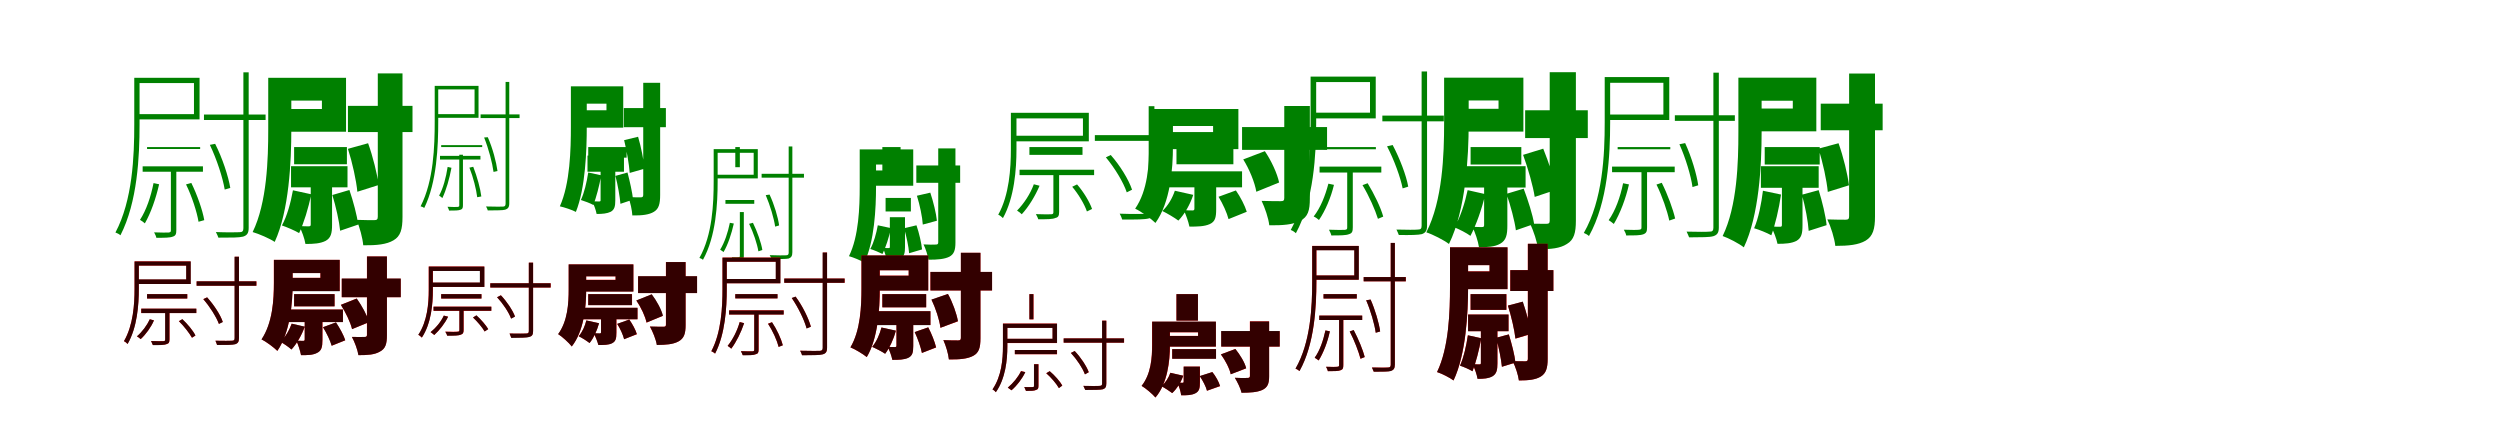 <?xml version="1.0" encoding="UTF-8"?>
<svg width="1700" height="300" xmlns="http://www.w3.org/2000/svg">
<rect width="100%" height="100%" fill="white"/>
<g fill="green" transform="translate(100 100) scale(0.1 -0.1)"><path d="M0.0 0.0V-13.0H361.0V0.0H0.0ZM-30.0 -131.0V-168.0H380.0V-131.0H-30.0ZM162.0 -137.0V-566.0C162.0 -576.0 160.0 -579.0 148.0 -581.0C135.0 -582.0 97.0 -582.0 48.0 -580.0C54.0 -592.0 62.0 -607.0 63.0 -617.0C120.0 -617.0 155.0 -617.0 175.0 -609.0C195.0 -603.0 199.0 -591.0 199.0 -564.0V-137.0H162.0ZM265.0 -254.0C305.0 -335.0 339.0 -441.0 350.0 -508.0L389.0 -497.0C378.0 -431.0 341.0 -325.0 301.0 -244.0L265.0 -254.0ZM-73.0 471.0V435.0H319.0V224.0H-73.0V188.0H357.0V471.0H-73.0ZM-87.0 471.0V153.0C-87.0 -60.0 -98.0 -361.0 -215.0 -581.0C-205.0 -584.0 -188.0 -593.0 -181.0 -600.0C-65.0 -374.0 -51.0 -63.0 -51.0 152.0V471.0H-87.0ZM44.0 -245.0C26.0 -337.0 -5.0 -429.0 -48.0 -495.0C-37.0 -501.0 -21.0 -513.0 -15.0 -519.0C25.0 -450.0 60.0 -350.0 82.0 -253.0L44.0 -245.0ZM387.0 221.0V184.0H806.0V221.0H387.0ZM655.0 508.0V-552.0C655.0 -572.0 648.0 -579.0 628.0 -579.0C610.0 -580.0 547.0 -581.0 468.0 -578.0C475.0 -590.0 482.0 -607.0 485.0 -616.0C576.0 -616.0 626.0 -616.0 653.0 -609.0C678.0 -601.0 691.0 -588.0 691.0 -550.0V508.0H655.0ZM427.0 15.0C474.0 -83.0 515.0 -209.0 528.0 -289.0L566.0 -278.0C553.0 -199.0 512.0 -74.0 463.0 22.0L427.0 15.0Z"/></g>
<g fill="green" transform="translate(200 100) scale(0.1 -0.1)"><path d="M0.0 0.0V-117.0H359.0V0.0H0.0ZM-21.0 -130.0V-274.0H363.0V-130.0H-21.0ZM113.0 -195.0V-526.0C113.0 -536.0 110.0 -539.0 99.0 -539.0C89.0 -539.0 61.0 -539.0 35.0 -537.0C52.0 -571.0 71.0 -621.0 77.0 -659.0C135.0 -659.0 178.0 -656.0 214.0 -638.0C250.0 -618.0 258.0 -587.0 258.0 -529.0V-195.0H113.0ZM260.0 -326.0C284.0 -404.0 307.0 -507.0 313.0 -569.0L436.0 -527.0C428.0 -467.0 402.0 -368.0 376.0 -292.0L260.0 -326.0ZM-87.0 471.0V316.0H189.0V259.0H-87.0V104.0H353.0V471.0H-87.0ZM-176.0 471.0V120.0C-176.0 -81.0 -184.0 -377.0 -282.0 -578.0C-240.0 -590.0 -166.0 -622.0 -132.0 -645.0C-34.0 -432.0 -19.0 -99.0 -19.0 121.0V471.0H-176.0ZM-8.0 -294.0C-23.0 -378.0 -48.0 -470.0 -83.0 -533.0C-51.0 -544.0 6.0 -568.0 34.0 -585.0C65.0 -519.0 98.0 -415.0 116.0 -321.0L-8.0 -294.0ZM366.0 280.0V102.0H805.0V280.0H366.0ZM569.0 501.0V-473.0C569.0 -492.0 563.0 -497.0 544.0 -497.0C527.0 -497.0 474.0 -497.0 424.0 -495.0C446.0 -544.0 466.0 -620.0 470.0 -668.0C563.0 -669.0 629.0 -662.0 676.0 -634.0C724.0 -606.0 737.0 -559.0 737.0 -475.0V501.0H569.0ZM366.0 -12.0C396.0 -105.0 423.0 -228.0 430.0 -304.0L575.0 -258.0C565.0 -184.0 536.0 -65.0 503.0 26.0L366.0 -12.0Z"/></g>
<g fill="green" transform="translate(300 100) scale(0.1 -0.1)"><path d="M0.0 0.0V13.0H279.0V0.0H0.0ZM-8.0 -60.0V-85.0H267.0V-60.0H-8.0ZM123.0 -52.0V-396.0C123.0 -403.0 122.0 -405.0 113.0 -407.0C104.0 -408.0 77.0 -408.0 43.0 -406.0C47.0 -414.0 53.0 -425.0 54.0 -432.0C93.0 -432.0 117.0 -432.0 132.0 -426.0C145.0 -422.0 148.0 -414.0 148.0 -395.0V-52.0H123.0ZM192.0 -140.0C218.0 -205.0 239.0 -289.0 245.0 -341.0L273.0 -336.0C267.0 -284.0 244.0 -200.0 218.0 -134.0L192.0 -140.0ZM-35.0 416.0V392.0H227.0V224.0H-35.0V199.0H254.0V416.0H-35.0ZM-44.0 416.0V174.0C-44.0 7.0 -51.0 -230.0 -140.0 -403.0C-133.0 -404.0 -120.0 -410.0 -115.0 -414.0C-29.0 -238.0 -20.0 6.0 -20.0 174.0V416.0H-44.0ZM44.0 -135.0C33.0 -207.0 14.0 -279.0 -14.0 -330.0C-7.0 -334.0 4.0 -343.0 8.0 -347.0C34.0 -293.0 56.0 -216.0 70.0 -141.0L44.0 -135.0ZM268.0 222.0V197.0H533.0V222.0H268.0ZM438.0 443.0V-385.0C438.0 -399.0 433.0 -405.0 419.0 -405.0C406.0 -405.0 361.0 -406.0 305.0 -404.0C310.0 -412.0 315.0 -424.0 317.0 -431.0C381.0 -430.0 416.0 -431.0 435.0 -426.0C453.0 -420.0 463.0 -411.0 463.0 -383.0V443.0H438.0ZM292.0 65.0C323.0 -12.0 348.0 -108.0 356.0 -169.0L383.0 -163.0C375.0 -103.0 350.0 -7.0 317.0 67.0L292.0 65.0Z"/></g>
<g fill="green" transform="translate(400 100) scale(0.1 -0.1)"><path d="M0.0 0.0V-72.0H261.0V0.0H0.0ZM-5.0 -58.0V-168.0H243.0V-58.0H-5.0ZM84.0 -98.0V-361.0C84.0 -368.0 82.0 -370.0 74.0 -370.0C66.0 -370.0 46.0 -370.0 27.0 -369.0C39.0 -393.0 52.0 -428.0 57.0 -455.0C98.0 -455.0 128.0 -452.0 153.0 -440.0C178.0 -426.0 184.0 -404.0 184.0 -363.0V-98.0H84.0ZM185.0 -196.0C201.0 -257.0 215.0 -338.0 219.0 -386.0L305.0 -357.0C300.0 -311.0 283.0 -233.0 267.0 -173.0L185.0 -196.0ZM-55.0 413.0V295.0H124.0V250.0H-55.0V132.0H238.0V413.0H-55.0ZM-118.0 413.0V140.0C-118.0 -15.0 -123.0 -247.0 -193.0 -403.0C-162.0 -410.0 -110.0 -427.0 -84.0 -441.0C-19.0 -279.0 -10.0 -25.0 -10.0 142.0V413.0H-118.0ZM0.0 -173.0C-10.0 -239.0 -27.0 -311.0 -50.0 -360.0C-27.0 -367.0 14.0 -382.0 35.0 -394.0C54.0 -343.0 76.0 -263.0 88.0 -192.0L0.0 -173.0ZM242.0 265.0V135.0H528.0V265.0H242.0ZM374.0 437.0V-324.0C374.0 -338.0 370.0 -342.0 356.0 -342.0C344.0 -342.0 307.0 -342.0 272.0 -340.0C287.0 -376.0 298.0 -431.0 300.0 -465.0C367.0 -466.0 415.0 -460.0 447.0 -440.0C480.0 -420.0 489.0 -386.0 489.0 -326.0V437.0H374.0ZM244.0 47.0C262.0 -25.0 278.0 -119.0 282.0 -176.0L383.0 -147.0C377.0 -92.0 360.0 0.0 339.0 70.0L244.0 47.0Z"/></g>
<g fill="green" transform="translate(500 100) scale(0.1 -0.1)"><path d="M0.0 0.0V-137.0H31.0V0.0H0.0ZM-67.0 -360.0V-386.0H129.0V-360.0H-67.0ZM31.0 -442.0V-740.0C31.0 -746.0 30.0 -748.0 24.0 -749.0C17.0 -750.0 -1.0 -750.0 -24.0 -749.0C-20.0 -757.0 -15.0 -767.0 -14.0 -775.0C14.0 -775.0 31.0 -775.0 44.0 -769.0C57.0 -765.0 58.0 -758.0 58.0 -739.0V-442.0H31.0ZM94.0 -522.0C123.0 -581.0 149.0 -659.0 157.0 -709.0L184.0 -700.0C177.0 -653.0 149.0 -574.0 120.0 -515.0L94.0 -522.0ZM-138.0 -14.0V-39.0H125.0V-188.0H-138.0V-213.0H153.0V-14.0H-138.0ZM-147.0 -14.0V-231.0C-147.0 -383.0 -155.0 -596.0 -244.0 -754.0C-237.0 -756.0 -225.0 -761.0 -220.0 -767.0C-131.0 -607.0 -120.0 -386.0 -120.0 -232.0V-14.0H-147.0ZM-37.0 -515.0C-50.0 -581.0 -73.0 -649.0 -103.0 -698.0C-95.0 -702.0 -84.0 -711.0 -80.0 -714.0C-50.0 -664.0 -26.0 -591.0 -10.0 -520.0L-37.0 -515.0ZM179.0 -182.0V-208.0H467.0V-182.0H179.0ZM363.0 4.0V-718.0C363.0 -731.0 358.0 -736.0 345.0 -736.0C332.0 -737.0 289.0 -737.0 234.0 -735.0C239.0 -744.0 245.0 -755.0 247.0 -762.0C310.0 -761.0 344.0 -762.0 363.0 -758.0C380.0 -751.0 388.0 -742.0 388.0 -715.0V4.0H363.0ZM207.0 -327.0C237.0 -397.0 263.0 -485.0 271.0 -541.0L298.0 -533.0C291.0 -479.0 265.0 -391.0 233.0 -323.0L207.0 -327.0Z"/></g>
<g fill="green" transform="translate(600 100) scale(0.1 -0.1)"><path d="M0.0 0.0V-178.0H124.0V0.0H0.0ZM22.0 -346.0V-438.0H194.0V-346.0H22.0ZM51.0 -477.0V-679.0C51.0 -685.0 49.0 -687.0 42.0 -687.0C36.0 -687.0 20.0 -687.0 3.0 -685.0C15.0 -711.0 27.0 -746.0 29.0 -773.0C68.0 -773.0 98.0 -771.0 124.0 -758.0C149.0 -743.0 154.0 -719.0 154.0 -682.0V-477.0H51.0ZM148.0 -552.0C164.0 -608.0 179.0 -679.0 182.0 -722.0L270.0 -696.0C266.0 -654.0 250.0 -584.0 232.0 -532.0L148.0 -552.0ZM-87.0 -16.0V-119.0H97.0V-159.0H-87.0V-263.0H210.0V-16.0H-87.0ZM-154.0 -16.0V-270.0C-154.0 -407.0 -160.0 -607.0 -227.0 -742.0C-198.0 -750.0 -146.0 -771.0 -123.0 -786.0C-54.0 -644.0 -43.0 -418.0 -43.0 -269.0V-16.0H-154.0ZM-31.0 -532.0C-41.0 -588.0 -58.0 -650.0 -82.0 -693.0C-59.0 -700.0 -18.0 -717.0 1.0 -727.0C22.0 -684.0 46.0 -614.0 58.0 -551.0L-31.0 -532.0ZM231.0 -125.0V-243.0H529.0V-125.0H231.0ZM380.0 -9.0V-647.0C380.0 -660.0 376.0 -663.0 362.0 -663.0C350.0 -664.0 314.0 -664.0 280.0 -662.0C295.0 -692.0 309.0 -737.0 313.0 -766.0C378.0 -766.0 422.0 -762.0 455.0 -746.0C487.0 -729.0 497.0 -702.0 497.0 -649.0V-9.0H380.0ZM235.0 -331.0C255.0 -394.0 272.0 -477.0 275.0 -527.0L371.0 -501.0C366.0 -452.0 347.0 -372.0 326.0 -310.0L235.0 -331.0Z"/></g>
<g fill="green" transform="translate(700 100) scale(0.1 -0.1)"><path d="M0.0 0.0V-53.0H361.0V0.0H0.0ZM-67.0 -154.0V-191.0H440.0V-154.0H-67.0ZM163.0 -171.0V-442.0C163.0 -452.0 161.0 -456.0 149.0 -457.0C136.0 -458.0 96.0 -458.0 44.0 -456.0C50.0 -467.0 58.0 -482.0 60.0 -491.0C122.0 -491.0 158.0 -491.0 177.0 -482.0C197.0 -478.0 202.0 -466.0 202.0 -441.0V-171.0H163.0ZM291.0 -270.0C334.0 -321.0 375.0 -390.0 391.0 -438.0L426.0 -421.0C410.0 -374.0 368.0 -304.0 324.0 -254.0L291.0 -270.0ZM-105.0 233.0V195.0H364.0V77.0H-105.0V39.0H404.0V233.0H-105.0ZM-126.0 233.0V-14.0C-126.0 -145.0 -137.0 -326.0 -212.0 -460.0C-203.0 -463.0 -186.0 -476.0 -180.0 -483.0C-102.0 -343.0 -88.0 -151.0 -88.0 -15.0V233.0H-126.0ZM30.0 -253.0C6.0 -319.0 -37.0 -384.0 -84.0 -432.0C-73.0 -439.0 -58.0 -450.0 -52.0 -457.0C-5.0 -406.0 40.0 -332.0 69.0 -263.0L30.0 -253.0ZM445.0 81.0V42.0H1020.0V81.0H445.0ZM811.0 278.0V-428.0C811.0 -447.0 806.0 -453.0 785.0 -454.0C765.0 -455.0 699.0 -456.0 614.0 -453.0C622.0 -467.0 628.0 -483.0 631.0 -493.0C727.0 -493.0 784.0 -493.0 813.0 -485.0C839.0 -478.0 850.0 -464.0 850.0 -427.0V278.0H811.0ZM520.0 -70.0C580.0 -142.0 639.0 -239.0 662.0 -308.0L698.0 -290.0C675.0 -221.0 616.0 -125.0 553.0 -54.0L520.0 -70.0Z"/></g>
<g fill="green" transform="translate(800 100) scale(0.1 -0.1)"><path d="M0.0 0.0V-117.0H387.0V0.0H0.0ZM-67.0 -165.0V-274.0H446.0V-165.0H-67.0ZM122.0 -209.0V-419.0C122.0 -428.0 118.0 -431.0 109.0 -431.0C100.0 -431.0 73.0 -431.0 50.0 -429.0C64.0 -461.0 81.0 -505.0 88.0 -541.0C146.0 -541.0 190.0 -540.0 226.0 -524.0C263.0 -507.0 270.0 -480.0 270.0 -422.0V-209.0H122.0ZM286.0 -338.0C315.0 -385.0 344.0 -449.0 354.0 -490.0L478.0 -440.0C466.0 -400.0 435.0 -339.0 404.0 -295.0L286.0 -338.0ZM-106.0 259.0V143.0H249.0V102.0H-106.0V-14.0H421.0V259.0H-106.0ZM-186.0 259.0V11.0C-186.0 -120.0 -195.0 -295.0 -281.0 -419.0C-243.0 -436.0 -171.0 -488.0 -143.0 -516.0C-42.0 -376.0 -24.0 -151.0 -24.0 8.0V259.0H-186.0ZM-11.0 -297.0C-28.0 -347.0 -56.0 -397.0 -96.0 -435.0C-66.0 -449.0 -12.0 -481.0 13.0 -500.0C55.0 -457.0 93.0 -390.0 114.0 -325.0L-11.0 -297.0ZM446.0 136.0V-19.0H1024.0V136.0H446.0ZM733.0 279.0V-346.0C733.0 -364.0 727.0 -368.0 708.0 -368.0C691.0 -368.0 630.0 -368.0 579.0 -366.0C601.0 -412.0 626.0 -484.0 631.0 -532.0C723.0 -533.0 790.0 -528.0 841.0 -502.0C894.0 -475.0 907.0 -432.0 907.0 -350.0V279.0H733.0ZM454.0 -84.0C496.0 -151.0 533.0 -242.0 543.0 -304.0L698.0 -241.0C685.0 -179.0 645.0 -93.0 601.0 -28.0L454.0 -84.0Z"/></g>
<g fill="green" transform="translate(900 100) scale(0.1 -0.1)"><path d="M0.0 0.0V-15.0H356.0V0.0H0.0ZM-27.0 -133.0V-173.0H393.0V-133.0H-27.0ZM161.0 -148.0V-547.0C161.0 -558.0 159.0 -561.0 145.0 -563.0C131.0 -564.0 92.0 -564.0 37.0 -562.0C43.0 -574.0 51.0 -590.0 53.0 -601.0C114.0 -601.0 153.0 -601.0 174.0 -592.0C195.0 -586.0 199.0 -573.0 199.0 -545.0V-148.0H161.0ZM265.0 -259.0C309.0 -331.0 352.0 -429.0 370.0 -488.0L406.0 -473.0C390.0 -413.0 344.0 -318.0 300.0 -246.0L265.0 -259.0ZM-76.0 479.0V442.0H316.0V234.0H-76.0V195.0H355.0V479.0H-76.0ZM-88.0 479.0V166.0C-88.0 -46.0 -101.0 -344.0 -223.0 -564.0C-212.0 -567.0 -196.0 -578.0 -188.0 -586.0C-66.0 -360.0 -50.0 -50.0 -50.0 166.0V479.0H-88.0ZM33.0 -249.0C12.0 -330.0 -20.0 -412.0 -67.0 -472.0C-55.0 -477.0 -37.0 -490.0 -31.0 -496.0C11.0 -435.0 50.0 -345.0 71.0 -257.0L33.0 -249.0ZM400.0 214.0V175.0H818.0V214.0H400.0ZM667.0 514.0V-535.0C667.0 -555.0 660.0 -561.0 642.0 -561.0C625.0 -563.0 567.0 -563.0 496.0 -561.0C501.0 -572.0 509.0 -589.0 512.0 -598.0C597.0 -599.0 643.0 -598.0 669.0 -592.0C693.0 -583.0 704.0 -570.0 704.0 -534.0V514.0H667.0ZM432.0 5.0C480.0 -87.0 523.0 -205.0 538.0 -281.0L576.0 -269.0C563.0 -194.0 518.0 -76.0 470.0 14.0L432.0 5.0Z"/></g>
<g fill="green" transform="translate(1000 100) scale(0.1 -0.1)"><path d="M0.0 0.0V-119.0H345.0V0.0H0.0ZM-44.0 -130.0V-275.0H374.0V-130.0H-44.0ZM92.0 -203.0V-530.0C92.0 -541.0 89.0 -544.0 77.0 -544.0C67.0 -544.0 38.0 -544.0 12.0 -542.0C31.0 -581.0 51.0 -639.0 57.0 -681.0C117.0 -681.0 163.0 -679.0 202.0 -657.0C242.0 -634.0 250.0 -597.0 250.0 -534.0V-203.0H92.0ZM244.0 -318.0C272.0 -398.0 300.0 -503.0 308.0 -566.0L432.0 -523.0C423.0 -462.0 390.0 -360.0 361.0 -283.0L244.0 -318.0ZM-93.0 472.0V317.0H190.0V260.0H-93.0V105.0H359.0V472.0H-93.0ZM-180.0 472.0V162.0C-180.0 -49.0 -190.0 -363.0 -301.0 -580.0C-257.0 -594.0 -181.0 -633.0 -147.0 -659.0C-33.0 -428.0 -13.0 -69.0 -13.0 162.0V472.0H-180.0ZM-20.0 -293.0C-39.0 -382.0 -70.0 -479.0 -110.0 -546.0C-79.0 -558.0 -26.0 -585.0 -1.0 -604.0C37.0 -532.0 77.0 -421.0 100.0 -320.0L-20.0 -293.0ZM371.0 250.0V61.0H797.0V250.0H371.0ZM538.0 509.0V-499.0C538.0 -517.0 533.0 -522.0 514.0 -522.0C498.0 -522.0 450.0 -522.0 404.0 -521.0C428.0 -568.0 453.0 -646.0 459.0 -695.0C547.0 -695.0 609.0 -689.0 655.0 -659.0C703.0 -631.0 716.0 -583.0 716.0 -501.0V509.0H538.0ZM357.0 -53.0C391.0 -146.0 425.0 -266.0 436.0 -339.0L583.0 -290.0C569.0 -217.0 530.0 -100.0 494.0 -11.0L357.0 -53.0Z"/></g>
<g fill="green" transform="translate(1100 100) scale(0.1 -0.1)"><path d="M0.0 0.0V-15.0H358.0V0.0H0.0ZM-38.0 -133.0V-171.0H388.0V-133.0H-38.0ZM162.0 -142.0V-546.0C162.0 -557.0 160.0 -560.0 147.0 -562.0C133.0 -564.0 95.0 -564.0 42.0 -562.0C48.0 -573.0 57.0 -589.0 58.0 -601.0C117.0 -601.0 154.0 -601.0 175.0 -593.0C196.0 -585.0 200.0 -573.0 200.0 -545.0V-142.0H162.0ZM264.0 -255.0C303.0 -334.0 338.0 -436.0 351.0 -500.0L391.0 -486.0C377.0 -424.0 340.0 -322.0 300.0 -243.0L264.0 -255.0ZM-76.0 476.0V437.0H311.0V221.0H-76.0V184.0H351.0V476.0H-76.0ZM-88.0 476.0V167.0C-88.0 -52.0 -101.0 -359.0 -230.0 -584.0C-219.0 -588.0 -203.0 -597.0 -195.0 -605.0C-66.0 -373.0 -51.0 -54.0 -51.0 166.0V476.0H-88.0ZM37.0 -246.0C18.0 -340.0 -15.0 -432.0 -61.0 -497.0C-50.0 -504.0 -33.0 -517.0 -26.0 -523.0C16.0 -453.0 55.0 -352.0 77.0 -254.0L37.0 -246.0ZM389.0 216.0V178.0H797.0V216.0H389.0ZM651.0 506.0V-549.0C651.0 -569.0 643.0 -576.0 624.0 -575.0C607.0 -577.0 545.0 -577.0 469.0 -575.0C475.0 -587.0 482.0 -604.0 486.0 -614.0C576.0 -613.0 624.0 -614.0 651.0 -606.0C675.0 -598.0 688.0 -585.0 688.0 -548.0V506.0H651.0ZM420.0 19.0C462.0 -74.0 499.0 -197.0 509.0 -272.0L548.0 -260.0C538.0 -187.0 502.0 -66.0 459.0 27.0L420.0 19.0Z"/></g>
<g fill="green" transform="translate(1200 100) scale(0.1 -0.1)"><path d="M0.0 0.0V-119.0H374.0V0.0H0.0ZM-26.0 -130.0V-277.0H367.0V-130.0H-26.0ZM117.0 -197.0V-530.0C117.0 -539.0 114.0 -542.0 104.0 -542.0C93.0 -542.0 67.0 -542.0 43.0 -540.0C60.0 -572.0 80.0 -622.0 87.0 -658.0C141.0 -658.0 182.0 -655.0 216.0 -638.0C250.0 -618.0 257.0 -588.0 257.0 -532.0V-197.0H117.0ZM253.0 -324.0C276.0 -404.0 295.0 -508.0 299.0 -570.0L421.0 -531.0C415.0 -470.0 391.0 -370.0 367.0 -293.0L253.0 -324.0ZM-81.0 472.0V315.0H191.0V262.0H-81.0V107.0H351.0V472.0H-81.0ZM-179.0 472.0V100.0C-179.0 -104.0 -187.0 -402.0 -286.0 -605.0C-246.0 -619.0 -174.0 -656.0 -142.0 -682.0C-38.0 -464.0 -21.0 -125.0 -21.0 101.0V472.0H-179.0ZM-12.0 -297.0C-23.0 -385.0 -42.0 -484.0 -72.0 -552.0C-40.0 -561.0 17.0 -584.0 45.0 -600.0C71.0 -530.0 97.0 -420.0 111.0 -323.0L-12.0 -297.0ZM381.0 295.0V114.0H802.0V295.0H381.0ZM574.0 500.0V-470.0C574.0 -489.0 568.0 -494.0 549.0 -494.0C531.0 -494.0 478.0 -494.0 426.0 -492.0C450.0 -542.0 475.0 -622.0 480.0 -672.0C572.0 -672.0 638.0 -665.0 687.0 -636.0C736.0 -606.0 750.0 -557.0 750.0 -472.0V500.0H574.0ZM365.0 -11.0C396.0 -105.0 422.0 -229.0 429.0 -305.0L573.0 -260.0C564.0 -186.0 535.0 -66.0 502.0 26.0L365.0 -11.0Z"/></g>
<g fill="red" transform="translate(100 200) scale(0.1 -0.1)"><path d="M0.0 0.0V-30.0H274.0V0.0H0.0ZM-40.0 -99.0V-129.0H335.0V-99.0H-40.0ZM124.0 -113.0V-308.0C124.0 -316.0 122.0 -319.0 111.0 -320.0C101.0 -320.0 70.0 -320.0 27.0 -319.0C32.0 -328.0 37.0 -339.0 39.0 -346.0C88.0 -346.0 118.0 -346.0 133.0 -340.0C149.0 -336.0 153.0 -327.0 153.0 -307.0V-113.0H124.0ZM216.0 -184.0C251.0 -217.0 288.0 -265.0 305.0 -297.0L329.0 -282.0C314.0 -249.0 275.0 -203.0 240.0 -171.0L216.0 -184.0ZM-72.0 223.0V194.0H267.0V99.0H-72.0V69.0H296.0V223.0H-72.0ZM-85.0 223.0V35.0C-85.0 -69.0 -94.0 -212.0 -157.0 -320.0C-150.0 -323.0 -138.0 -333.0 -133.0 -339.0C-68.0 -227.0 -56.0 -74.0 -56.0 35.0V223.0H-85.0ZM18.0 -171.0C-1.0 -214.0 -32.0 -256.0 -69.0 -288.0C-61.0 -292.0 -48.0 -301.0 -43.0 -306.0C-8.0 -274.0 27.0 -225.0 47.0 -178.0L18.0 -171.0ZM337.0 87.0V57.0H744.0V87.0H337.0ZM596.0 254.0V-299.0C596.0 -313.0 592.0 -316.0 578.0 -317.0C565.0 -318.0 520.0 -318.0 465.0 -317.0C469.0 -326.0 474.0 -338.0 476.0 -345.0C542.0 -346.0 579.0 -345.0 599.0 -340.0C618.0 -335.0 625.0 -324.0 625.0 -299.0V254.0H596.0ZM382.0 -34.0C427.0 -85.0 471.0 -154.0 488.0 -202.0L515.0 -189.0C499.0 -141.0 454.0 -72.0 408.0 -22.0L382.0 -34.0Z"/></g>
<g fill="black" opacity=".8" transform="translate(100 200) scale(0.1 -0.1)"><path d="M0.0 0.0V-30.0H273.0V0.0H0.0ZM-39.0 -99.0V-129.0H335.0V-99.0H-39.0ZM123.0 -114.0V-308.0C123.0 -316.0 122.0 -319.0 111.0 -320.0C101.0 -321.0 70.0 -321.0 27.0 -319.0C31.0 -327.0 37.0 -339.0 40.0 -347.0C88.0 -347.0 118.0 -347.0 134.0 -339.0C148.0 -336.0 152.0 -327.0 152.0 -308.0V-114.0H123.0ZM217.0 -184.0C251.0 -218.0 288.0 -266.0 306.0 -296.0L329.0 -281.0C313.0 -249.0 275.0 -203.0 240.0 -170.0L217.0 -184.0ZM-72.0 222.0V194.0H266.0V100.0H-72.0V69.0H297.0V222.0H-72.0ZM-85.0 222.0V35.0C-85.0 -69.0 -94.0 -212.0 -157.0 -320.0C-150.0 -322.0 -137.0 -333.0 -132.0 -339.0C-67.0 -227.0 -56.0 -74.0 -56.0 36.0V222.0H-85.0ZM19.0 -171.0C-1.0 -213.0 -32.0 -255.0 -69.0 -287.0C-60.0 -291.0 -48.0 -301.0 -44.0 -306.0C-8.0 -273.0 27.0 -225.0 47.0 -179.0L19.0 -171.0ZM337.0 87.0V57.0H743.0V87.0H337.0ZM595.0 254.0V-298.0C595.0 -312.0 592.0 -316.0 578.0 -317.0C564.0 -318.0 520.0 -318.0 465.0 -317.0C469.0 -326.0 474.0 -338.0 476.0 -346.0C541.0 -346.0 579.0 -346.0 600.0 -341.0C618.0 -334.0 625.0 -324.0 625.0 -298.0V254.0H595.0ZM383.0 -34.0C427.0 -86.0 470.0 -153.0 489.0 -203.0L515.0 -190.0C499.0 -140.0 453.0 -72.0 409.0 -22.0L383.0 -34.0Z"/></g>
<g fill="red" transform="translate(200 200) scale(0.1 -0.1)"><path d="M0.0 0.0V-83.0H275.0V0.0H0.0ZM-65.0 -105.0V-190.0H332.0V-105.0H-65.0ZM72.0 -142.0V-308.0C72.0 -316.0 69.0 -318.0 61.0 -318.0C54.0 -318.0 33.0 -318.0 15.0 -317.0C28.0 -345.0 42.0 -385.0 47.0 -415.0C91.0 -415.0 126.0 -415.0 156.0 -399.0C187.0 -384.0 193.0 -359.0 193.0 -311.0V-142.0H72.0ZM197.0 -225.0C221.0 -264.0 247.0 -317.0 256.0 -351.0L348.0 -314.0C338.0 -281.0 310.0 -230.0 284.0 -193.0L197.0 -225.0ZM-80.0 233.0V143.0H179.0V111.0H-80.0V21.0H310.0V233.0H-80.0ZM-138.0 233.0V76.0C-138.0 -36.0 -145.0 -195.0 -221.0 -308.0C-192.0 -322.0 -136.0 -364.0 -114.0 -386.0C-27.0 -259.0 -10.0 -59.0 -10.0 74.0V233.0H-138.0ZM-17.0 -201.0C-32.0 -246.0 -58.0 -291.0 -92.0 -324.0C-71.0 -336.0 -35.0 -361.0 -18.0 -376.0C18.0 -338.0 52.0 -279.0 72.0 -222.0L-17.0 -201.0ZM324.0 105.0V-21.0H725.0V105.0H324.0ZM495.0 256.0V-276.0C495.0 -288.0 491.0 -292.0 478.0 -292.0C466.0 -292.0 427.0 -292.0 393.0 -291.0C411.0 -324.0 432.0 -379.0 438.0 -415.0C500.0 -415.0 547.0 -412.0 583.0 -391.0C621.0 -371.0 631.0 -338.0 631.0 -278.0V256.0H495.0ZM318.0 -73.0C351.0 -125.0 384.0 -194.0 394.0 -238.0L509.0 -191.0C496.0 -145.0 460.0 -79.0 425.0 -30.0L318.0 -73.0Z"/></g>
<g fill="black" opacity=".8" transform="translate(200 200) scale(0.1 -0.1)"><path d="M0.0 0.0V-83.0H275.0V0.0H0.0ZM-66.0 -105.0V-190.0H332.0V-105.0H-66.0ZM72.0 -142.0V-308.0C72.0 -316.0 69.0 -318.0 61.0 -318.0C54.0 -318.0 33.0 -318.0 16.0 -317.0C28.0 -345.0 41.0 -385.0 47.0 -415.0C92.0 -415.0 127.0 -415.0 156.0 -400.0C187.0 -385.0 192.0 -359.0 192.0 -311.0V-142.0H72.0ZM196.0 -225.0C221.0 -264.0 246.0 -318.0 255.0 -351.0L347.0 -314.0C338.0 -281.0 309.0 -229.0 285.0 -192.0L196.0 -225.0ZM-81.0 233.0V143.0H179.0V110.0H-81.0V20.0H310.0V233.0H-81.0ZM-137.0 233.0V77.0C-137.0 -36.0 -146.0 -194.0 -222.0 -308.0C-191.0 -322.0 -136.0 -363.0 -114.0 -386.0C-27.0 -260.0 -10.0 -60.0 -10.0 74.0V233.0H-137.0ZM-16.0 -201.0C-33.0 -246.0 -59.0 -291.0 -92.0 -325.0C-71.0 -336.0 -35.0 -361.0 -18.0 -377.0C18.0 -337.0 52.0 -278.0 72.0 -221.0L-16.0 -201.0ZM324.0 106.0V-21.0H725.0V106.0H324.0ZM496.0 256.0V-276.0C496.0 -288.0 492.0 -291.0 478.0 -291.0C466.0 -292.0 426.0 -292.0 393.0 -291.0C411.0 -323.0 432.0 -379.0 437.0 -415.0C501.0 -415.0 547.0 -412.0 583.0 -391.0C622.0 -371.0 631.0 -338.0 631.0 -279.0V256.0H496.0ZM318.0 -73.0C351.0 -125.0 384.0 -193.0 394.0 -238.0L510.0 -190.0C497.0 -144.0 460.0 -78.0 426.0 -30.0L318.0 -73.0Z"/></g>
<g fill="red" transform="translate(300 200) scale(0.1 -0.1)"><path d="M0.0 0.0V-30.0H274.0V0.0H0.0ZM-52.0 -85.0V-114.0H341.0V-85.0H-52.0ZM124.0 -95.0V-243.0C124.0 -252.0 122.0 -255.0 112.0 -255.0C101.0 -256.0 71.0 -256.0 28.0 -255.0C33.0 -263.0 39.0 -274.0 40.0 -282.0C89.0 -282.0 118.0 -282.0 133.0 -276.0C149.0 -271.0 153.0 -262.0 153.0 -243.0V-95.0H124.0ZM216.0 -159.0C247.0 -187.0 280.0 -227.0 295.0 -254.0L320.0 -238.0C305.0 -211.0 271.0 -172.0 239.0 -145.0L216.0 -159.0ZM-72.0 188.0V158.0H264.0V78.0H-72.0V49.0H293.0V188.0H-72.0ZM-85.0 188.0V27.0C-85.0 -63.0 -94.0 -185.0 -155.0 -277.0C-148.0 -280.0 -137.0 -290.0 -132.0 -296.0C-68.0 -199.0 -56.0 -67.0 -56.0 27.0V188.0H-85.0ZM18.0 -146.0C-2.0 -189.0 -35.0 -229.0 -72.0 -259.0C-65.0 -264.0 -52.0 -273.0 -47.0 -278.0C-11.0 -246.0 26.0 -198.0 47.0 -153.0L18.0 -146.0ZM334.0 74.0V45.0H745.0V74.0H334.0ZM596.0 214.0V-251.0C596.0 -264.0 592.0 -267.0 578.0 -268.0C566.0 -269.0 521.0 -269.0 465.0 -268.0C469.0 -277.0 474.0 -289.0 476.0 -296.0C543.0 -296.0 580.0 -296.0 600.0 -290.0C618.0 -286.0 625.0 -275.0 625.0 -251.0V214.0H596.0ZM380.0 -21.0C420.0 -64.0 461.0 -125.0 475.0 -166.0L502.0 -152.0C487.0 -111.0 447.0 -51.0 406.0 -8.0L380.0 -21.0Z"/></g>
<g fill="black" opacity=".8" transform="translate(300 200) scale(0.1 -0.1)"><path d="M0.0 0.0V-30.0H274.0V0.0H0.0ZM-52.0 -86.0V-113.0H341.0V-86.0H-52.0ZM124.0 -96.0V-243.0C124.0 -252.0 123.0 -255.0 112.0 -256.0C101.0 -258.0 72.0 -258.0 28.0 -256.0C32.0 -262.0 39.0 -274.0 41.0 -283.0C89.0 -283.0 118.0 -283.0 134.0 -275.0C148.0 -271.0 152.0 -263.0 152.0 -244.0V-96.0H124.0ZM217.0 -159.0C247.0 -188.0 280.0 -227.0 296.0 -254.0L320.0 -238.0C304.0 -212.0 271.0 -173.0 240.0 -144.0L217.0 -159.0ZM-71.0 187.0V157.0H263.0V79.0H-71.0V49.0H294.0V187.0H-71.0ZM-84.0 187.0V27.0C-84.0 -63.0 -94.0 -185.0 -156.0 -277.0C-148.0 -279.0 -137.0 -290.0 -131.0 -295.0C-67.0 -199.0 -57.0 -67.0 -57.0 28.0V187.0H-84.0ZM18.0 -146.0C-2.0 -189.0 -35.0 -229.0 -72.0 -258.0C-64.0 -264.0 -52.0 -273.0 -47.0 -278.0C-12.0 -245.0 26.0 -198.0 47.0 -154.0L18.0 -146.0ZM334.0 74.0V45.0H744.0V74.0H334.0ZM596.0 214.0V-250.0C596.0 -263.0 592.0 -268.0 579.0 -268.0C565.0 -269.0 520.0 -269.0 465.0 -268.0C469.0 -278.0 474.0 -289.0 477.0 -298.0C542.0 -296.0 580.0 -298.0 600.0 -291.0C618.0 -286.0 625.0 -276.0 625.0 -251.0V214.0H596.0ZM380.0 -21.0C420.0 -64.0 460.0 -124.0 476.0 -167.0L502.0 -153.0C487.0 -111.0 447.0 -51.0 406.0 -8.0L380.0 -21.0Z"/></g>
<g fill="red" transform="translate(400 200) scale(0.1 -0.1)"><path d="M0.0 0.0V-75.0H298.0V0.0H0.0ZM-66.0 -93.0V-171.0H335.0V-93.0H-66.0ZM87.0 -118.0V-259.0C87.0 -266.0 84.0 -268.0 78.0 -268.0C71.0 -268.0 53.0 -268.0 38.0 -267.0C49.0 -289.0 63.0 -321.0 69.0 -346.0C106.0 -346.0 136.0 -346.0 161.0 -334.0C187.0 -321.0 192.0 -303.0 192.0 -261.0V-118.0H87.0ZM197.0 -203.0C218.0 -235.0 238.0 -278.0 244.0 -306.0L331.0 -273.0C323.0 -244.0 301.0 -203.0 279.0 -173.0L197.0 -203.0ZM-70.0 202.0V121.0H186.0V98.0H-70.0V18.0H307.0V202.0H-70.0ZM-133.0 202.0V30.0C-133.0 -62.0 -139.0 -184.0 -204.0 -272.0C-180.0 -287.0 -130.0 -332.0 -112.0 -356.0C-30.0 -252.0 -14.0 -88.0 -14.0 28.0V202.0H-133.0ZM-13.0 -179.0C-22.0 -217.0 -39.0 -256.0 -65.0 -286.0C-44.0 -296.0 -8.0 -319.0 9.0 -332.0C37.0 -299.0 60.0 -247.0 73.0 -198.0L-13.0 -179.0ZM339.0 121.0V7.0H740.0V121.0H339.0ZM528.0 218.0V-207.0C528.0 -219.0 524.0 -222.0 511.0 -222.0C498.0 -222.0 456.0 -222.0 419.0 -221.0C438.0 -254.0 461.0 -309.0 467.0 -345.0C528.0 -345.0 575.0 -342.0 613.0 -322.0C652.0 -301.0 662.0 -268.0 662.0 -209.0V218.0H528.0ZM327.0 -44.0C359.0 -90.0 388.0 -152.0 396.0 -194.0L507.0 -148.0C497.0 -105.0 465.0 -46.0 431.0 -2.0L327.0 -44.0Z"/></g>
<g fill="black" opacity=".8" transform="translate(400 200) scale(0.1 -0.1)"><path d="M0.0 0.0V-75.0H297.0V0.0H0.0ZM-67.0 -93.0V-171.0H335.0V-93.0H-67.0ZM87.0 -118.0V-260.0C87.0 -265.0 84.0 -267.0 79.0 -267.0C71.0 -267.0 53.0 -267.0 39.0 -266.0C49.0 -289.0 62.0 -321.0 69.0 -346.0C107.0 -346.0 137.0 -346.0 161.0 -335.0C187.0 -322.0 191.0 -303.0 191.0 -261.0V-118.0H87.0ZM197.0 -202.0C218.0 -235.0 237.0 -279.0 244.0 -307.0L330.0 -272.0C323.0 -245.0 299.0 -202.0 279.0 -173.0L197.0 -202.0ZM-71.0 202.0V121.0H186.0V96.0H-71.0V17.0H307.0V202.0H-71.0ZM-133.0 202.0V31.0C-133.0 -62.0 -140.0 -183.0 -205.0 -272.0C-179.0 -287.0 -130.0 -332.0 -112.0 -356.0C-31.0 -253.0 -14.0 -89.0 -14.0 28.0V202.0H-133.0ZM-13.0 -179.0C-22.0 -217.0 -39.0 -256.0 -65.0 -287.0C-44.0 -296.0 -8.0 -319.0 9.0 -333.0C37.0 -298.0 60.0 -246.0 74.0 -198.0L-13.0 -179.0ZM339.0 122.0V7.0H740.0V122.0H339.0ZM529.0 218.0V-206.0C529.0 -219.0 525.0 -222.0 511.0 -222.0C498.0 -222.0 456.0 -222.0 420.0 -220.0C438.0 -253.0 461.0 -309.0 466.0 -346.0C529.0 -345.0 576.0 -342.0 613.0 -322.0C652.0 -301.0 662.0 -268.0 662.0 -210.0V218.0H529.0ZM327.0 -43.0C360.0 -90.0 388.0 -152.0 397.0 -193.0L508.0 -147.0C498.0 -104.0 465.0 -45.0 432.0 -1.0L327.0 -43.0Z"/></g>
<g fill="red" transform="translate(500 200) scale(0.1 -0.1)"><path d="M0.0 0.0V-29.0H287.0V0.0H0.0ZM-42.0 -110.0V-139.0H329.0V-110.0H-42.0ZM129.0 -118.0V-377.0C129.0 -385.0 127.0 -388.0 118.0 -389.0C108.0 -389.0 77.0 -389.0 38.0 -388.0C43.0 -397.0 49.0 -408.0 50.0 -415.0C97.0 -415.0 124.0 -415.0 139.0 -409.0C155.0 -405.0 159.0 -396.0 159.0 -376.0V-118.0H129.0ZM222.0 -201.0C255.0 -250.0 284.0 -315.0 294.0 -359.0L323.0 -348.0C313.0 -305.0 282.0 -239.0 249.0 -191.0L222.0 -201.0ZM-72.0 249.0V220.0H276.0V103.0H-72.0V74.0H306.0V249.0H-72.0ZM-87.0 249.0V35.0C-87.0 -88.0 -95.0 -261.0 -163.0 -388.0C-156.0 -391.0 -143.0 -399.0 -138.0 -405.0C-69.0 -273.0 -58.0 -92.0 -58.0 34.0V249.0H-87.0ZM30.0 -190.0C13.0 -250.0 -17.0 -309.0 -52.0 -352.0C-44.0 -357.0 -32.0 -366.0 -27.0 -371.0C7.0 -326.0 39.0 -260.0 60.0 -197.0L30.0 -190.0ZM333.0 106.0V77.0H744.0V106.0H333.0ZM595.0 283.0V-365.0C595.0 -380.0 590.0 -385.0 574.0 -386.0C559.0 -386.0 507.0 -387.0 441.0 -385.0C447.0 -395.0 452.0 -408.0 454.0 -415.0C529.0 -415.0 572.0 -415.0 594.0 -409.0C615.0 -404.0 624.0 -393.0 624.0 -364.0V283.0H595.0ZM384.0 -27.0C428.0 -91.0 470.0 -176.0 485.0 -233.0L514.0 -221.0C498.0 -164.0 457.0 -80.0 410.0 -17.0L384.0 -27.0Z"/></g>
<g fill="black" opacity=".8" transform="translate(500 200) scale(0.1 -0.1)"><path d="M0.0 0.0V-29.0H287.0V0.0H0.0ZM-42.0 -111.0V-139.0H329.0V-111.0H-42.0ZM129.0 -118.0V-377.0C129.0 -385.0 127.0 -388.0 118.0 -389.0C108.0 -390.0 77.0 -390.0 38.0 -388.0C42.0 -396.0 49.0 -408.0 51.0 -416.0C97.0 -416.0 124.0 -416.0 140.0 -408.0C155.0 -405.0 158.0 -396.0 158.0 -376.0V-118.0H129.0ZM223.0 -202.0C255.0 -251.0 284.0 -315.0 295.0 -359.0L323.0 -348.0C312.0 -305.0 282.0 -239.0 250.0 -191.0L223.0 -202.0ZM-72.0 248.0V220.0H275.0V103.0H-72.0V74.0H307.0V248.0H-72.0ZM-87.0 248.0V35.0C-87.0 -89.0 -95.0 -261.0 -163.0 -389.0C-156.0 -390.0 -142.0 -399.0 -137.0 -404.0C-69.0 -273.0 -58.0 -92.0 -58.0 35.0V248.0H-87.0ZM30.0 -190.0C13.0 -250.0 -17.0 -309.0 -52.0 -352.0C-44.0 -357.0 -32.0 -366.0 -28.0 -371.0C7.0 -325.0 39.0 -260.0 60.0 -198.0L30.0 -190.0ZM333.0 106.0V77.0H743.0V106.0H333.0ZM594.0 283.0V-365.0C594.0 -379.0 590.0 -385.0 574.0 -386.0C558.0 -386.0 507.0 -387.0 441.0 -385.0C447.0 -395.0 452.0 -408.0 454.0 -416.0C529.0 -415.0 572.0 -416.0 594.0 -410.0C615.0 -404.0 624.0 -393.0 624.0 -363.0V283.0H594.0ZM384.0 -26.0C428.0 -91.0 469.0 -175.0 485.0 -234.0L514.0 -222.0C498.0 -164.0 457.0 -80.0 410.0 -17.0L384.0 -26.0Z"/></g>
<g fill="red" transform="translate(600 200) scale(0.1 -0.1)"><path d="M0.0 0.0V-90.0H298.0V0.0H0.0ZM-38.0 -116.0V-210.0H327.0V-116.0H-38.0ZM96.0 -154.0V-350.0C96.0 -358.0 93.0 -360.0 85.0 -360.0C78.0 -360.0 56.0 -360.0 37.0 -359.0C49.0 -384.0 63.0 -419.0 68.0 -447.0C113.0 -447.0 147.0 -446.0 175.0 -433.0C204.0 -419.0 210.0 -398.0 210.0 -353.0V-154.0H96.0ZM220.0 -258.0C241.0 -302.0 262.0 -362.0 269.0 -400.0L366.0 -363.0C357.0 -326.0 335.0 -269.0 312.0 -226.0L220.0 -258.0ZM-77.0 263.0V162.0H179.0V126.0H-77.0V25.0H312.0V263.0H-77.0ZM-142.0 263.0V39.0C-142.0 -80.0 -148.0 -247.0 -217.0 -362.0C-187.0 -374.0 -130.0 -408.0 -106.0 -428.0C-30.0 -301.0 -17.0 -100.0 -17.0 38.0V263.0H-142.0ZM-6.0 -227.0C-18.0 -274.0 -39.0 -323.0 -69.0 -358.0C-45.0 -369.0 -2.0 -391.0 19.0 -405.0C49.0 -367.0 77.0 -306.0 92.0 -249.0L-6.0 -227.0ZM327.0 151.0V25.0H746.0V151.0H327.0ZM534.0 281.0V-297.0C534.0 -311.0 529.0 -315.0 515.0 -315.0C501.0 -315.0 455.0 -315.0 415.0 -313.0C432.0 -350.0 449.0 -407.0 453.0 -444.0C525.0 -445.0 578.0 -441.0 617.0 -420.0C657.0 -399.0 667.0 -364.0 667.0 -299.0V281.0H534.0ZM334.0 -38.0C363.0 -97.0 389.0 -177.0 395.0 -229.0L514.0 -185.0C505.0 -133.0 478.0 -57.0 446.0 1.0L334.0 -38.0Z"/></g>
<g fill="black" opacity=".8" transform="translate(600 200) scale(0.1 -0.1)"><path d="M0.0 0.0V-90.0H298.0V0.0H0.0ZM-38.0 -116.0V-211.0H327.0V-116.0H-38.0ZM96.0 -154.0V-351.0C96.0 -358.0 93.0 -360.0 85.0 -360.0C78.0 -360.0 56.0 -360.0 38.0 -359.0C49.0 -384.0 62.0 -419.0 68.0 -447.0C113.0 -447.0 147.0 -446.0 175.0 -434.0C204.0 -420.0 210.0 -398.0 210.0 -353.0V-154.0H96.0ZM220.0 -258.0C241.0 -302.0 262.0 -363.0 269.0 -400.0L365.0 -362.0C357.0 -326.0 334.0 -268.0 312.0 -226.0L220.0 -258.0ZM-78.0 263.0V162.0H179.0V125.0H-78.0V24.0H312.0V263.0H-78.0ZM-142.0 263.0V39.0C-142.0 -80.0 -148.0 -246.0 -217.0 -362.0C-186.0 -374.0 -130.0 -408.0 -106.0 -428.0C-30.0 -302.0 -18.0 -101.0 -18.0 39.0V263.0H-142.0ZM-6.0 -227.0C-18.0 -274.0 -40.0 -323.0 -69.0 -359.0C-45.0 -369.0 -2.0 -391.0 19.0 -406.0C48.0 -367.0 77.0 -306.0 92.0 -248.0L-6.0 -227.0ZM327.0 151.0V25.0H746.0V151.0H327.0ZM534.0 281.0V-296.0C534.0 -311.0 530.0 -315.0 515.0 -315.0C501.0 -315.0 455.0 -315.0 415.0 -313.0C432.0 -350.0 449.0 -407.0 452.0 -444.0C525.0 -445.0 578.0 -440.0 617.0 -420.0C657.0 -399.0 667.0 -364.0 667.0 -300.0V281.0H534.0ZM334.0 -37.0C363.0 -97.0 389.0 -177.0 395.0 -229.0L514.0 -184.0C505.0 -133.0 478.0 -56.0 446.0 1.0L334.0 -37.0Z"/></g>
<g fill="red" transform="translate(700 200) scale(0.1 -0.1)"><path d="M0.0 0.0V-172.0H28.0V0.0H0.0ZM-99.0 -380.0V-409.0H188.0V-380.0H-99.0ZM32.0 -476.0V-622.0C32.0 -629.0 30.0 -632.0 23.0 -632.0C15.0 -632.0 -6.0 -632.0 -35.0 -632.0C-31.0 -640.0 -26.0 -650.0 -24.0 -658.0C11.0 -658.0 32.0 -658.0 45.0 -652.0C59.0 -648.0 62.0 -640.0 62.0 -622.0V-476.0H32.0ZM114.0 -538.0C148.0 -567.0 184.0 -609.0 200.0 -639.0L224.0 -622.0C209.0 -594.0 171.0 -552.0 138.0 -524.0L114.0 -538.0ZM-167.0 -200.0V-229.0H158.0V-304.0H-167.0V-333.0H187.0V-200.0H-167.0ZM-180.0 -200.0V-355.0C-180.0 -442.0 -189.0 -558.0 -251.0 -648.0C-244.0 -651.0 -233.0 -660.0 -229.0 -667.0C-163.0 -574.0 -150.0 -447.0 -150.0 -355.0V-200.0H-180.0ZM-57.0 -523.0C-77.0 -565.0 -110.0 -605.0 -147.0 -636.0C-139.0 -641.0 -127.0 -650.0 -122.0 -654.0C-85.0 -623.0 -49.0 -575.0 -28.0 -530.0L-57.0 -523.0ZM233.0 -301.0V-330.0H644.0V-301.0H233.0ZM495.0 -180.0V-608.0C495.0 -620.0 491.0 -623.0 478.0 -624.0C465.0 -625.0 422.0 -625.0 367.0 -624.0C372.0 -633.0 377.0 -644.0 379.0 -651.0C444.0 -651.0 480.0 -651.0 499.0 -647.0C517.0 -641.0 523.0 -631.0 523.0 -607.0V-180.0H495.0ZM282.0 -400.0C322.0 -443.0 362.0 -503.0 377.0 -545.0L404.0 -531.0C389.0 -490.0 349.0 -430.0 308.0 -387.0L282.0 -400.0Z"/></g>
<g fill="black" opacity=".8" transform="translate(700 200) scale(0.1 -0.1)"><path d="M0.0 0.0V-171.0H27.0V0.0H0.0ZM-99.0 -380.0V-408.0H187.0V-380.0H-99.0ZM31.0 -477.0V-622.0C31.0 -629.0 30.0 -632.0 23.0 -632.0C15.0 -633.0 -5.0 -633.0 -35.0 -632.0C-31.0 -639.0 -26.0 -650.0 -23.0 -658.0C11.0 -658.0 32.0 -658.0 45.0 -651.0C59.0 -648.0 61.0 -640.0 61.0 -622.0V-477.0H31.0ZM115.0 -538.0C148.0 -567.0 184.0 -610.0 201.0 -639.0L223.0 -622.0C209.0 -595.0 172.0 -552.0 138.0 -524.0L115.0 -538.0ZM-167.0 -201.0V-230.0H157.0V-304.0H-167.0V-332.0H188.0V-201.0H-167.0ZM-180.0 -201.0V-355.0C-180.0 -442.0 -189.0 -558.0 -251.0 -648.0C-244.0 -651.0 -233.0 -660.0 -228.0 -667.0C-162.0 -574.0 -150.0 -447.0 -150.0 -355.0V-201.0H-180.0ZM-57.0 -524.0C-76.0 -564.0 -110.0 -605.0 -147.0 -636.0C-138.0 -641.0 -127.0 -650.0 -122.0 -654.0C-85.0 -622.0 -49.0 -575.0 -28.0 -531.0L-57.0 -524.0ZM233.0 -301.0V-330.0H643.0V-301.0H233.0ZM494.0 -181.0V-607.0C494.0 -620.0 491.0 -623.0 478.0 -624.0C464.0 -626.0 422.0 -625.0 367.0 -624.0C372.0 -634.0 377.0 -644.0 380.0 -652.0C443.0 -651.0 480.0 -652.0 500.0 -647.0C517.0 -641.0 523.0 -631.0 523.0 -606.0V-181.0H494.0ZM282.0 -400.0C322.0 -443.0 362.0 -503.0 378.0 -546.0L403.0 -531.0C389.0 -490.0 349.0 -430.0 308.0 -387.0L282.0 -400.0Z"/></g>
<g fill="red" transform="translate(800 200) scale(0.1 -0.1)"><path d="M0.0 0.0V-180.0H146.0V0.0H0.0ZM-29.0 -374.0V-439.0H269.0V-374.0H-29.0ZM49.0 -493.0V-595.0C49.0 -601.0 47.0 -603.0 41.0 -603.0C35.0 -603.0 20.0 -603.0 6.0 -602.0C17.0 -627.0 29.0 -661.0 32.0 -688.0C70.0 -688.0 101.0 -688.0 128.0 -674.0C156.0 -660.0 160.0 -638.0 160.0 -598.0V-493.0H49.0ZM159.0 -558.0C180.0 -589.0 201.0 -630.0 208.0 -657.0L297.0 -626.0C289.0 -598.0 267.0 -558.0 244.0 -530.0L159.0 -558.0ZM-103.0 -188.0V-260.0H147.0V-284.0H-103.0V-357.0H268.0V-188.0H-103.0ZM-166.0 -188.0V-346.0C-166.0 -431.0 -172.0 -543.0 -237.0 -624.0C-212.0 -638.0 -161.0 -681.0 -143.0 -703.0C-61.0 -608.0 -44.0 -455.0 -44.0 -348.0V-188.0H-166.0ZM-42.0 -535.0C-53.0 -568.0 -73.0 -601.0 -102.0 -626.0C-81.0 -637.0 -45.0 -661.0 -29.0 -673.0C2.0 -645.0 31.0 -599.0 46.0 -555.0L-42.0 -535.0ZM305.0 -252.0V-357.0H702.0V-252.0H305.0ZM499.0 -185.0V-556.0C499.0 -567.0 495.0 -570.0 482.0 -570.0C470.0 -571.0 430.0 -571.0 397.0 -569.0C414.0 -596.0 436.0 -640.0 443.0 -670.0C503.0 -670.0 546.0 -668.0 583.0 -652.0C619.0 -635.0 630.0 -610.0 630.0 -559.0V-185.0H499.0ZM302.0 -410.0C333.0 -452.0 362.0 -508.0 369.0 -545.0L474.0 -505.0C465.0 -466.0 433.0 -413.0 400.0 -373.0L302.0 -410.0Z"/></g>
<g fill="black" opacity=".8" transform="translate(800 200) scale(0.1 -0.1)"><path d="M0.0 0.0V-180.0H146.0V0.0H0.0ZM-29.0 -374.0V-440.0H269.0V-374.0H-29.0ZM49.0 -493.0V-596.0C49.0 -601.0 46.0 -603.0 41.0 -603.0C35.0 -603.0 20.0 -603.0 7.0 -601.0C17.0 -627.0 29.0 -661.0 32.0 -688.0C70.0 -688.0 102.0 -688.0 128.0 -675.0C156.0 -661.0 159.0 -637.0 159.0 -599.0V-493.0H49.0ZM158.0 -557.0C180.0 -590.0 201.0 -630.0 207.0 -657.0L296.0 -625.0C289.0 -598.0 266.0 -557.0 244.0 -530.0L158.0 -557.0ZM-103.0 -187.0V-259.0H147.0V-285.0H-103.0V-357.0H268.0V-187.0H-103.0ZM-165.0 -187.0V-345.0C-165.0 -431.0 -173.0 -543.0 -237.0 -624.0C-211.0 -638.0 -161.0 -681.0 -143.0 -703.0C-62.0 -609.0 -45.0 -455.0 -45.0 -348.0V-187.0H-165.0ZM-41.0 -535.0C-53.0 -568.0 -73.0 -601.0 -102.0 -627.0C-81.0 -636.0 -45.0 -661.0 -29.0 -673.0C2.0 -644.0 31.0 -599.0 46.0 -555.0L-41.0 -535.0ZM304.0 -251.0V-357.0H702.0V-251.0H304.0ZM500.0 -186.0V-556.0C500.0 -567.0 496.0 -570.0 482.0 -570.0C470.0 -571.0 430.0 -571.0 397.0 -569.0C413.0 -596.0 436.0 -640.0 442.0 -671.0C503.0 -670.0 546.0 -668.0 583.0 -652.0C619.0 -635.0 630.0 -610.0 630.0 -559.0V-186.0H500.0ZM302.0 -410.0C334.0 -452.0 362.0 -508.0 369.0 -545.0L474.0 -504.0C465.0 -465.0 432.0 -413.0 401.0 -373.0L302.0 -410.0Z"/></g>
<g fill="red" transform="translate(900 200) scale(0.1 -0.1)"><path d="M0.0 0.0V-30.0H226.0V0.0H0.0ZM-29.0 -146.0V-176.0H263.0V-146.0H-29.0ZM106.0 -169.0V-482.0C106.0 -491.0 104.0 -493.0 94.0 -494.0C84.0 -495.0 56.0 -495.0 17.0 -494.0C22.0 -503.0 28.0 -515.0 29.0 -524.0C72.0 -524.0 100.0 -524.0 116.0 -518.0C132.0 -512.0 135.0 -503.0 135.0 -481.0V-169.0H106.0ZM178.0 -254.0C209.0 -313.0 239.0 -392.0 251.0 -440.0L280.0 -428.0C269.0 -381.0 236.0 -304.0 205.0 -245.0L178.0 -254.0ZM-70.0 328.0V299.0H210.0V127.0H-70.0V98.0H239.0V328.0H-70.0ZM-77.0 328.0V88.0C-77.0 -85.0 -87.0 -328.0 -190.0 -507.0C-182.0 -510.0 -170.0 -517.0 -164.0 -523.0C-61.0 -339.0 -48.0 -87.0 -48.0 88.0V328.0H-77.0ZM13.0 -247.0C-2.0 -316.0 -25.0 -384.0 -60.0 -433.0C-52.0 -437.0 -38.0 -447.0 -33.0 -451.0C-1.0 -401.0 27.0 -326.0 43.0 -253.0L13.0 -247.0ZM273.0 116.0V87.0H560.0V116.0H273.0ZM457.0 348.0V-480.0C457.0 -495.0 451.0 -499.0 438.0 -499.0C426.0 -500.0 382.0 -500.0 329.0 -499.0C333.0 -507.0 339.0 -520.0 341.0 -527.0C406.0 -527.0 439.0 -527.0 458.0 -522.0C476.0 -516.0 485.0 -506.0 485.0 -479.0V348.0H457.0ZM290.0 -42.0C321.0 -113.0 348.0 -206.0 355.0 -262.0L385.0 -254.0C378.0 -199.0 351.0 -107.0 320.0 -37.0L290.0 -42.0Z"/></g>
<g fill="black" opacity=".8" transform="translate(900 200) scale(0.1 -0.1)"><path d="M0.0 0.0V-30.0H226.0V0.0H0.0ZM-29.0 -146.0V-176.0H263.0V-146.0H-29.0ZM106.0 -170.0V-482.0C106.0 -490.0 105.0 -493.0 94.0 -494.0C84.0 -496.0 57.0 -496.0 17.0 -494.0C21.0 -502.0 28.0 -515.0 30.0 -524.0C72.0 -524.0 100.0 -524.0 116.0 -517.0C132.0 -512.0 134.0 -503.0 134.0 -482.0V-170.0H106.0ZM178.0 -254.0C209.0 -313.0 239.0 -392.0 252.0 -439.0L280.0 -428.0C268.0 -381.0 237.0 -304.0 205.0 -244.0L178.0 -254.0ZM-69.0 327.0V298.0H209.0V127.0H-69.0V98.0H240.0V327.0H-69.0ZM-77.0 327.0V88.0C-77.0 -85.0 -87.0 -328.0 -191.0 -507.0C-182.0 -509.0 -170.0 -517.0 -163.0 -523.0C-61.0 -340.0 -49.0 -87.0 -49.0 88.0V327.0H-77.0ZM13.0 -247.0C-2.0 -316.0 -25.0 -384.0 -60.0 -432.0C-52.0 -437.0 -38.0 -447.0 -33.0 -451.0C-2.0 -400.0 28.0 -326.0 43.0 -253.0L13.0 -247.0ZM273.0 116.0V87.0H559.0V116.0H273.0ZM457.0 348.0V-480.0C457.0 -494.0 451.0 -500.0 438.0 -499.0C426.0 -501.0 382.0 -500.0 329.0 -499.0C333.0 -507.0 339.0 -520.0 342.0 -528.0C405.0 -527.0 439.0 -528.0 458.0 -523.0C476.0 -516.0 485.0 -506.0 485.0 -479.0V348.0H457.0ZM290.0 -42.0C321.0 -114.0 347.0 -206.0 355.0 -263.0L385.0 -254.0C378.0 -199.0 351.0 -107.0 320.0 -37.0L290.0 -42.0Z"/></g>
<g fill="red" transform="translate(1000 200) scale(0.1 -0.1)"><path d="M0.0 0.0V-107.0H244.0V0.0H0.0ZM-17.0 -139.0V-252.0H258.0V-139.0H-17.0ZM70.0 -211.0V-468.0C70.0 -476.0 68.0 -478.0 60.0 -478.0C52.0 -478.0 32.0 -478.0 13.0 -477.0C27.0 -504.0 43.0 -546.0 48.0 -576.0C89.0 -576.0 121.0 -574.0 149.0 -558.0C177.0 -541.0 183.0 -515.0 183.0 -470.0V-211.0H70.0ZM174.0 -297.0C192.0 -361.0 209.0 -444.0 213.0 -494.0L305.0 -466.0C300.0 -417.0 280.0 -336.0 260.0 -274.0L174.0 -297.0ZM-67.0 318.0V197.0H129.0V155.0H-67.0V34.0H251.0V318.0H-67.0ZM-140.0 318.0V49.0C-140.0 -116.0 -146.0 -362.0 -228.0 -530.0C-197.0 -540.0 -141.0 -568.0 -116.0 -587.0C-31.0 -408.0 -17.0 -130.0 -17.0 50.0V318.0H-140.0ZM-19.0 -280.0C-29.0 -352.0 -47.0 -432.0 -72.0 -486.0C-48.0 -494.0 -7.0 -512.0 13.0 -524.0C35.0 -468.0 59.0 -379.0 72.0 -300.0L-19.0 -280.0ZM270.0 163.0V21.0H563.0V163.0H270.0ZM389.0 342.0V-439.0C389.0 -453.0 385.0 -457.0 371.0 -457.0C358.0 -457.0 322.0 -457.0 286.0 -456.0C305.0 -492.0 324.0 -551.0 329.0 -587.0C395.0 -587.0 442.0 -582.0 478.0 -560.0C513.0 -538.0 524.0 -502.0 524.0 -440.0V342.0H389.0ZM254.0 -78.0C277.0 -151.0 299.0 -246.0 305.0 -303.0L412.0 -271.0C404.0 -215.0 379.0 -122.0 354.0 -52.0L254.0 -78.0Z"/></g>
<g fill="black" opacity=".8" transform="translate(1000 200) scale(0.1 -0.1)"><path d="M0.0 0.0V-107.0H243.0V0.0H0.0ZM-17.0 -139.0V-252.0H258.0V-139.0H-17.0ZM70.0 -211.0V-468.0C70.0 -476.0 68.0 -478.0 60.0 -478.0C52.0 -478.0 32.0 -478.0 14.0 -476.0C28.0 -504.0 42.0 -546.0 47.0 -576.0C89.0 -576.0 122.0 -574.0 149.0 -559.0C177.0 -542.0 182.0 -515.0 182.0 -471.0V-211.0H70.0ZM173.0 -297.0C192.0 -361.0 208.0 -445.0 213.0 -494.0L305.0 -465.0C300.0 -417.0 279.0 -336.0 260.0 -274.0L173.0 -297.0ZM-67.0 318.0V197.0H129.0V154.0H-67.0V34.0H251.0V318.0H-67.0ZM-140.0 318.0V49.0C-140.0 -116.0 -147.0 -362.0 -228.0 -530.0C-196.0 -540.0 -141.0 -568.0 -116.0 -587.0C-32.0 -409.0 -17.0 -130.0 -17.0 50.0V318.0H-140.0ZM-18.0 -280.0C-29.0 -352.0 -47.0 -432.0 -72.0 -487.0C-48.0 -494.0 -7.0 -512.0 13.0 -525.0C35.0 -467.0 59.0 -378.0 72.0 -300.0L-18.0 -280.0ZM270.0 163.0V21.0H563.0V163.0H270.0ZM390.0 342.0V-439.0C390.0 -453.0 386.0 -457.0 371.0 -457.0C358.0 -457.0 322.0 -457.0 286.0 -456.0C305.0 -491.0 324.0 -551.0 328.0 -587.0C395.0 -587.0 443.0 -582.0 478.0 -560.0C513.0 -538.0 524.0 -502.0 524.0 -441.0V342.0H390.0ZM254.0 -78.0C277.0 -151.0 299.0 -246.0 305.0 -302.0L412.0 -270.0C404.0 -215.0 379.0 -122.0 355.0 -51.0L254.0 -78.0Z"/></g>
</svg>
